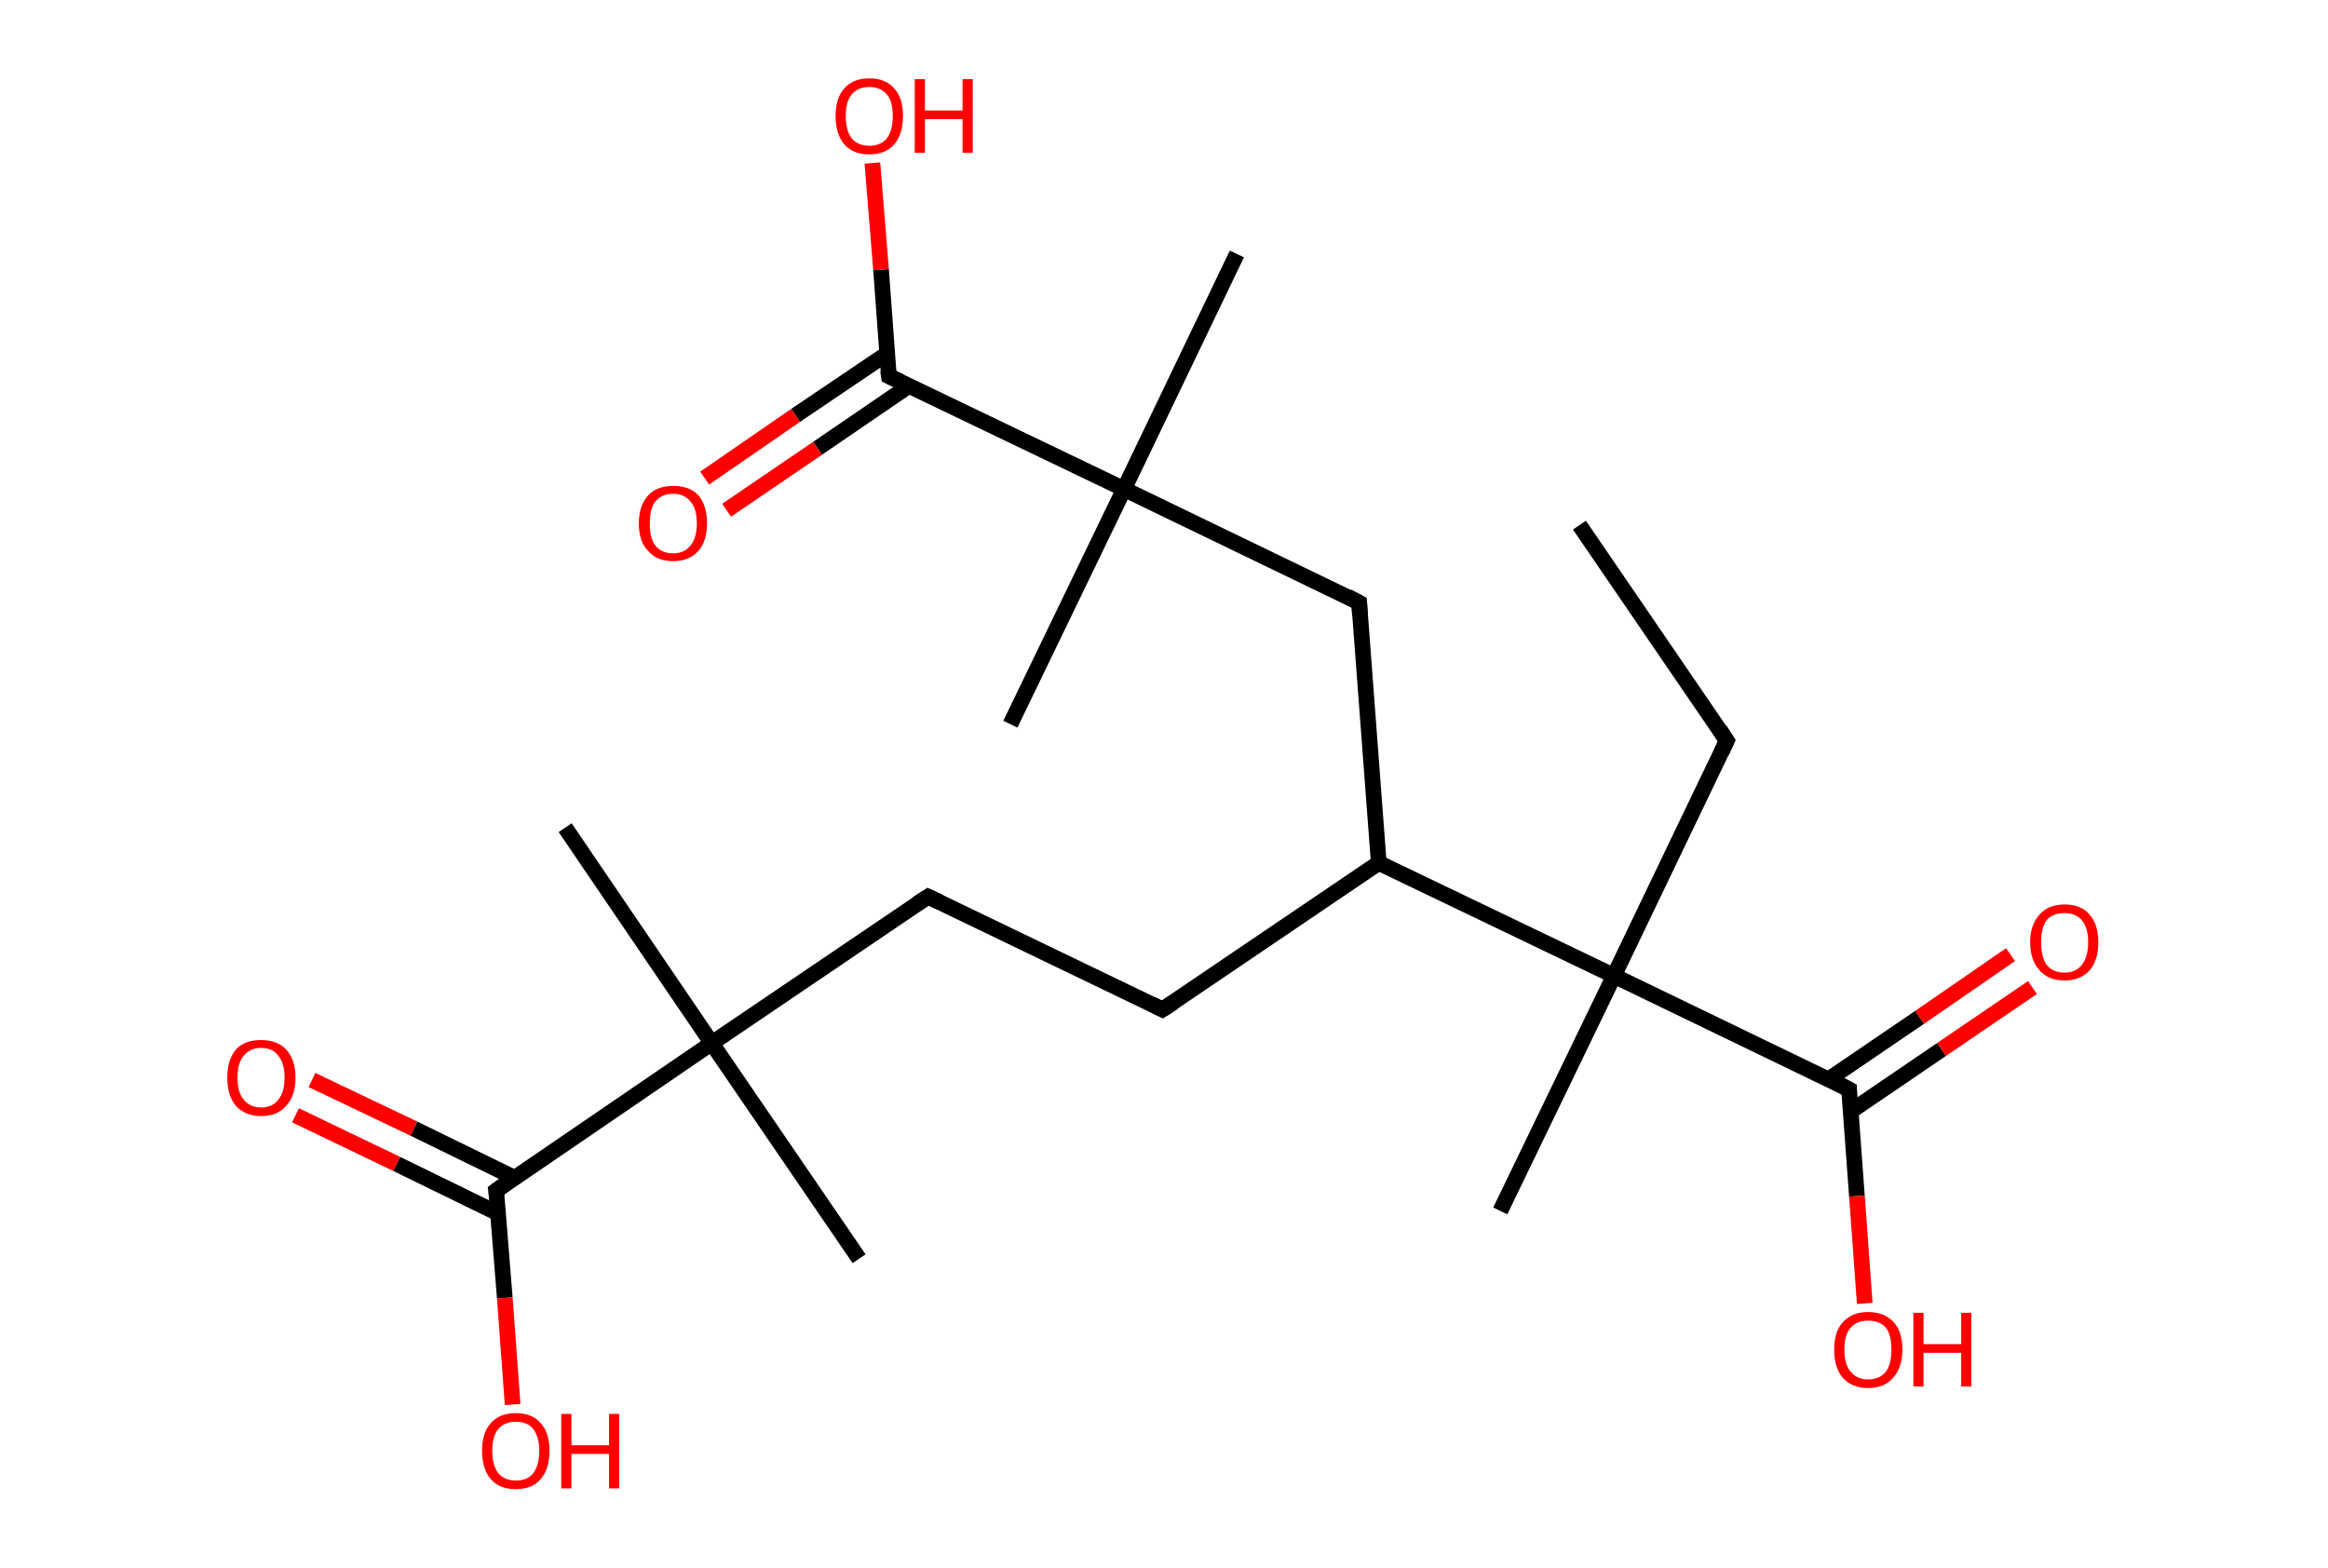 <?xml version='1.0' encoding='ASCII' standalone='yes'?>
<svg xmlns="http://www.w3.org/2000/svg" xmlns:rdkit="http://www.rdkit.org/xml" xmlns:xlink="http://www.w3.org/1999/xlink" version="1.1" baseProfile="full" xml:space="preserve" width="297px" height="200px" viewBox="0 0 297 200">
<!-- END OF HEADER -->
<rect style="opacity:1.0;fill:#FFFFFF;stroke:none" width="297.0" height="200.0" x="0.0" y="0.0"> </rect>
<path class="bond-0 atom-0 atom-1" d="M 201.5,67.0 L 220.3,94.5" style="fill:none;fill-rule:evenodd;stroke:#000000;stroke-width:2.0px;stroke-linecap:butt;stroke-linejoin:miter;stroke-opacity:1"/>
<path class="bond-1 atom-1 atom-2" d="M 220.3,94.5 L 205.9,124.5" style="fill:none;fill-rule:evenodd;stroke:#000000;stroke-width:2.0px;stroke-linecap:butt;stroke-linejoin:miter;stroke-opacity:1"/>
<path class="bond-2 atom-2 atom-3" d="M 205.9,124.5 L 191.4,154.5" style="fill:none;fill-rule:evenodd;stroke:#000000;stroke-width:2.0px;stroke-linecap:butt;stroke-linejoin:miter;stroke-opacity:1"/>
<path class="bond-3 atom-2 atom-4" d="M 205.9,124.5 L 235.9,139.0" style="fill:none;fill-rule:evenodd;stroke:#000000;stroke-width:2.0px;stroke-linecap:butt;stroke-linejoin:miter;stroke-opacity:1"/>
<path class="bond-4 atom-4 atom-5" d="M 236.1,141.8 L 247.7,133.9" style="fill:none;fill-rule:evenodd;stroke:#000000;stroke-width:2.0px;stroke-linecap:butt;stroke-linejoin:miter;stroke-opacity:1"/>
<path class="bond-4 atom-4 atom-5" d="M 247.7,133.9 L 259.3,126.0" style="fill:none;fill-rule:evenodd;stroke:#FF0000;stroke-width:2.0px;stroke-linecap:butt;stroke-linejoin:miter;stroke-opacity:1"/>
<path class="bond-4 atom-4 atom-5" d="M 233.3,137.7 L 244.9,129.8" style="fill:none;fill-rule:evenodd;stroke:#000000;stroke-width:2.0px;stroke-linecap:butt;stroke-linejoin:miter;stroke-opacity:1"/>
<path class="bond-4 atom-4 atom-5" d="M 244.9,129.8 L 256.5,121.8" style="fill:none;fill-rule:evenodd;stroke:#FF0000;stroke-width:2.0px;stroke-linecap:butt;stroke-linejoin:miter;stroke-opacity:1"/>
<path class="bond-5 atom-4 atom-6" d="M 235.9,139.0 L 236.9,152.6" style="fill:none;fill-rule:evenodd;stroke:#000000;stroke-width:2.0px;stroke-linecap:butt;stroke-linejoin:miter;stroke-opacity:1"/>
<path class="bond-5 atom-4 atom-6" d="M 236.9,152.6 L 237.9,166.3" style="fill:none;fill-rule:evenodd;stroke:#FF0000;stroke-width:2.0px;stroke-linecap:butt;stroke-linejoin:miter;stroke-opacity:1"/>
<path class="bond-6 atom-2 atom-7" d="M 205.9,124.5 L 175.9,110.1" style="fill:none;fill-rule:evenodd;stroke:#000000;stroke-width:2.0px;stroke-linecap:butt;stroke-linejoin:miter;stroke-opacity:1"/>
<path class="bond-7 atom-7 atom-8" d="M 175.9,110.1 L 148.3,128.8" style="fill:none;fill-rule:evenodd;stroke:#000000;stroke-width:2.0px;stroke-linecap:butt;stroke-linejoin:miter;stroke-opacity:1"/>
<path class="bond-8 atom-8 atom-9" d="M 148.3,128.8 L 118.4,114.4" style="fill:none;fill-rule:evenodd;stroke:#000000;stroke-width:2.0px;stroke-linecap:butt;stroke-linejoin:miter;stroke-opacity:1"/>
<path class="bond-9 atom-9 atom-10" d="M 118.4,114.4 L 90.8,133.1" style="fill:none;fill-rule:evenodd;stroke:#000000;stroke-width:2.0px;stroke-linecap:butt;stroke-linejoin:miter;stroke-opacity:1"/>
<path class="bond-10 atom-10 atom-11" d="M 90.8,133.1 L 109.6,160.6" style="fill:none;fill-rule:evenodd;stroke:#000000;stroke-width:2.0px;stroke-linecap:butt;stroke-linejoin:miter;stroke-opacity:1"/>
<path class="bond-11 atom-10 atom-12" d="M 90.8,133.1 L 72.1,105.6" style="fill:none;fill-rule:evenodd;stroke:#000000;stroke-width:2.0px;stroke-linecap:butt;stroke-linejoin:miter;stroke-opacity:1"/>
<path class="bond-12 atom-10 atom-13" d="M 90.8,133.1 L 63.3,151.9" style="fill:none;fill-rule:evenodd;stroke:#000000;stroke-width:2.0px;stroke-linecap:butt;stroke-linejoin:miter;stroke-opacity:1"/>
<path class="bond-13 atom-13 atom-14" d="M 65.7,150.3 L 52.8,144.0" style="fill:none;fill-rule:evenodd;stroke:#000000;stroke-width:2.0px;stroke-linecap:butt;stroke-linejoin:miter;stroke-opacity:1"/>
<path class="bond-13 atom-13 atom-14" d="M 52.8,144.0 L 39.8,137.8" style="fill:none;fill-rule:evenodd;stroke:#FF0000;stroke-width:2.0px;stroke-linecap:butt;stroke-linejoin:miter;stroke-opacity:1"/>
<path class="bond-13 atom-13 atom-14" d="M 63.5,154.8 L 50.6,148.5" style="fill:none;fill-rule:evenodd;stroke:#000000;stroke-width:2.0px;stroke-linecap:butt;stroke-linejoin:miter;stroke-opacity:1"/>
<path class="bond-13 atom-13 atom-14" d="M 50.6,148.5 L 37.7,142.3" style="fill:none;fill-rule:evenodd;stroke:#FF0000;stroke-width:2.0px;stroke-linecap:butt;stroke-linejoin:miter;stroke-opacity:1"/>
<path class="bond-14 atom-13 atom-15" d="M 63.3,151.9 L 64.4,165.6" style="fill:none;fill-rule:evenodd;stroke:#000000;stroke-width:2.0px;stroke-linecap:butt;stroke-linejoin:miter;stroke-opacity:1"/>
<path class="bond-14 atom-13 atom-15" d="M 64.4,165.6 L 65.4,179.2" style="fill:none;fill-rule:evenodd;stroke:#FF0000;stroke-width:2.0px;stroke-linecap:butt;stroke-linejoin:miter;stroke-opacity:1"/>
<path class="bond-15 atom-7 atom-16" d="M 175.9,110.1 L 173.4,76.9" style="fill:none;fill-rule:evenodd;stroke:#000000;stroke-width:2.0px;stroke-linecap:butt;stroke-linejoin:miter;stroke-opacity:1"/>
<path class="bond-16 atom-16 atom-17" d="M 173.4,76.9 L 143.4,62.4" style="fill:none;fill-rule:evenodd;stroke:#000000;stroke-width:2.0px;stroke-linecap:butt;stroke-linejoin:miter;stroke-opacity:1"/>
<path class="bond-17 atom-17 atom-18" d="M 143.4,62.4 L 128.9,92.4" style="fill:none;fill-rule:evenodd;stroke:#000000;stroke-width:2.0px;stroke-linecap:butt;stroke-linejoin:miter;stroke-opacity:1"/>
<path class="bond-18 atom-17 atom-19" d="M 143.4,62.4 L 157.8,32.4" style="fill:none;fill-rule:evenodd;stroke:#000000;stroke-width:2.0px;stroke-linecap:butt;stroke-linejoin:miter;stroke-opacity:1"/>
<path class="bond-19 atom-17 atom-20" d="M 143.4,62.4 L 113.4,48.0" style="fill:none;fill-rule:evenodd;stroke:#000000;stroke-width:2.0px;stroke-linecap:butt;stroke-linejoin:miter;stroke-opacity:1"/>
<path class="bond-20 atom-20 atom-21" d="M 113.2,45.1 L 101.5,53.0" style="fill:none;fill-rule:evenodd;stroke:#000000;stroke-width:2.0px;stroke-linecap:butt;stroke-linejoin:miter;stroke-opacity:1"/>
<path class="bond-20 atom-20 atom-21" d="M 101.5,53.0 L 89.9,61.0" style="fill:none;fill-rule:evenodd;stroke:#FF0000;stroke-width:2.0px;stroke-linecap:butt;stroke-linejoin:miter;stroke-opacity:1"/>
<path class="bond-20 atom-20 atom-21" d="M 116.0,49.2 L 104.3,57.2" style="fill:none;fill-rule:evenodd;stroke:#000000;stroke-width:2.0px;stroke-linecap:butt;stroke-linejoin:miter;stroke-opacity:1"/>
<path class="bond-20 atom-20 atom-21" d="M 104.3,57.2 L 92.7,65.1" style="fill:none;fill-rule:evenodd;stroke:#FF0000;stroke-width:2.0px;stroke-linecap:butt;stroke-linejoin:miter;stroke-opacity:1"/>
<path class="bond-21 atom-20 atom-22" d="M 113.4,48.0 L 112.4,34.4" style="fill:none;fill-rule:evenodd;stroke:#000000;stroke-width:2.0px;stroke-linecap:butt;stroke-linejoin:miter;stroke-opacity:1"/>
<path class="bond-21 atom-20 atom-22" d="M 112.4,34.4 L 111.3,20.8" style="fill:none;fill-rule:evenodd;stroke:#FF0000;stroke-width:2.0px;stroke-linecap:butt;stroke-linejoin:miter;stroke-opacity:1"/>
<path d="M 219.4,93.1 L 220.3,94.5 L 219.6,96.0" style="fill:none;stroke:#000000;stroke-width:2.0px;stroke-linecap:butt;stroke-linejoin:miter;stroke-opacity:1;"/>
<path d="M 234.4,138.2 L 235.9,139.0 L 235.9,139.6" style="fill:none;stroke:#000000;stroke-width:2.0px;stroke-linecap:butt;stroke-linejoin:miter;stroke-opacity:1;"/>
<path d="M 149.7,127.9 L 148.3,128.8 L 146.9,128.1" style="fill:none;stroke:#000000;stroke-width:2.0px;stroke-linecap:butt;stroke-linejoin:miter;stroke-opacity:1;"/>
<path d="M 119.9,115.1 L 118.4,114.4 L 117.0,115.3" style="fill:none;stroke:#000000;stroke-width:2.0px;stroke-linecap:butt;stroke-linejoin:miter;stroke-opacity:1;"/>
<path d="M 64.7,150.9 L 63.3,151.9 L 63.4,152.6" style="fill:none;stroke:#000000;stroke-width:2.0px;stroke-linecap:butt;stroke-linejoin:miter;stroke-opacity:1;"/>
<path d="M 173.5,78.5 L 173.4,76.9 L 171.9,76.1" style="fill:none;stroke:#000000;stroke-width:2.0px;stroke-linecap:butt;stroke-linejoin:miter;stroke-opacity:1;"/>
<path d="M 114.9,48.7 L 113.4,48.0 L 113.3,47.3" style="fill:none;stroke:#000000;stroke-width:2.0px;stroke-linecap:butt;stroke-linejoin:miter;stroke-opacity:1;"/>
<path class="atom-5" d="M 259.0 120.2 Q 259.0 118.0, 260.2 116.7 Q 261.3 115.4, 263.4 115.4 Q 265.5 115.4, 266.6 116.7 Q 267.7 118.0, 267.7 120.2 Q 267.7 122.5, 266.6 123.8 Q 265.4 125.1, 263.4 125.1 Q 261.3 125.1, 260.2 123.8 Q 259.0 122.5, 259.0 120.2 M 263.4 124.1 Q 264.8 124.1, 265.6 123.1 Q 266.4 122.1, 266.4 120.2 Q 266.4 118.4, 265.6 117.4 Q 264.8 116.5, 263.4 116.5 Q 261.9 116.5, 261.1 117.4 Q 260.4 118.4, 260.4 120.2 Q 260.4 122.1, 261.1 123.1 Q 261.9 124.1, 263.4 124.1 " fill="#FF0000"/>
<path class="atom-6" d="M 234.0 172.2 Q 234.0 169.9, 235.1 168.7 Q 236.3 167.4, 238.3 167.4 Q 240.4 167.4, 241.6 168.7 Q 242.7 169.9, 242.7 172.2 Q 242.7 174.5, 241.5 175.8 Q 240.4 177.1, 238.3 177.1 Q 236.3 177.1, 235.1 175.8 Q 234.0 174.5, 234.0 172.2 M 238.3 176.0 Q 239.8 176.0, 240.6 175.0 Q 241.3 174.1, 241.3 172.2 Q 241.3 170.3, 240.6 169.4 Q 239.8 168.5, 238.3 168.5 Q 236.9 168.5, 236.1 169.4 Q 235.3 170.3, 235.3 172.2 Q 235.3 174.1, 236.1 175.0 Q 236.9 176.0, 238.3 176.0 " fill="#FF0000"/>
<path class="atom-6" d="M 244.1 167.5 L 245.4 167.5 L 245.4 171.5 L 250.2 171.5 L 250.2 167.5 L 251.5 167.5 L 251.5 176.9 L 250.2 176.9 L 250.2 172.6 L 245.4 172.6 L 245.4 176.9 L 244.1 176.9 L 244.1 167.5 " fill="#FF0000"/>
<path class="atom-14" d="M 29.0 137.5 Q 29.0 135.2, 30.1 133.9 Q 31.2 132.7, 33.3 132.7 Q 35.4 132.7, 36.5 133.9 Q 37.7 135.2, 37.7 137.5 Q 37.7 139.8, 36.5 141.1 Q 35.4 142.4, 33.3 142.4 Q 31.3 142.4, 30.1 141.1 Q 29.0 139.8, 29.0 137.5 M 33.3 141.3 Q 34.8 141.3, 35.5 140.3 Q 36.3 139.4, 36.3 137.5 Q 36.3 135.6, 35.5 134.7 Q 34.8 133.7, 33.3 133.7 Q 31.9 133.7, 31.1 134.7 Q 30.3 135.6, 30.3 137.5 Q 30.3 139.4, 31.1 140.3 Q 31.9 141.3, 33.3 141.3 " fill="#FF0000"/>
<path class="atom-15" d="M 61.5 185.1 Q 61.5 182.8, 62.6 181.6 Q 63.7 180.3, 65.8 180.3 Q 67.9 180.3, 69.0 181.6 Q 70.1 182.8, 70.1 185.1 Q 70.1 187.4, 69.0 188.7 Q 67.9 190.0, 65.8 190.0 Q 63.7 190.0, 62.6 188.7 Q 61.5 187.4, 61.5 185.1 M 65.8 188.9 Q 67.3 188.9, 68.0 188.0 Q 68.8 187.0, 68.8 185.1 Q 68.8 183.3, 68.0 182.3 Q 67.3 181.4, 65.8 181.4 Q 64.4 181.4, 63.6 182.3 Q 62.8 183.2, 62.8 185.1 Q 62.8 187.0, 63.6 188.0 Q 64.4 188.9, 65.8 188.9 " fill="#FF0000"/>
<path class="atom-15" d="M 71.6 180.4 L 72.9 180.4 L 72.9 184.4 L 77.7 184.4 L 77.7 180.4 L 79.0 180.4 L 79.0 189.9 L 77.7 189.9 L 77.7 185.5 L 72.9 185.5 L 72.9 189.9 L 71.6 189.9 L 71.6 180.4 " fill="#FF0000"/>
<path class="atom-21" d="M 81.5 66.8 Q 81.5 64.5, 82.7 63.2 Q 83.8 62.0, 85.9 62.0 Q 88.0 62.0, 89.1 63.2 Q 90.2 64.5, 90.2 66.8 Q 90.2 69.0, 89.1 70.3 Q 87.9 71.6, 85.9 71.6 Q 83.8 71.6, 82.7 70.3 Q 81.5 69.1, 81.5 66.8 M 85.9 70.6 Q 87.3 70.6, 88.1 69.6 Q 88.9 68.6, 88.9 66.8 Q 88.9 64.9, 88.1 64.0 Q 87.3 63.0, 85.9 63.0 Q 84.4 63.0, 83.6 64.0 Q 82.9 64.9, 82.9 66.8 Q 82.9 68.7, 83.6 69.6 Q 84.4 70.6, 85.9 70.6 " fill="#FF0000"/>
<path class="atom-22" d="M 106.6 14.8 Q 106.6 12.5, 107.7 11.3 Q 108.8 10.0, 110.9 10.0 Q 113.0 10.0, 114.1 11.3 Q 115.2 12.5, 115.2 14.8 Q 115.2 17.1, 114.1 18.4 Q 113.0 19.7, 110.9 19.7 Q 108.8 19.7, 107.7 18.4 Q 106.6 17.1, 106.6 14.8 M 110.9 18.6 Q 112.3 18.6, 113.1 17.7 Q 113.9 16.7, 113.9 14.8 Q 113.9 12.9, 113.1 12.0 Q 112.3 11.1, 110.9 11.1 Q 109.5 11.1, 108.7 12.0 Q 107.9 12.9, 107.9 14.8 Q 107.9 16.7, 108.7 17.7 Q 109.5 18.6, 110.9 18.6 " fill="#FF0000"/>
<path class="atom-22" d="M 116.7 10.1 L 118.0 10.1 L 118.0 14.1 L 122.8 14.1 L 122.8 10.1 L 124.1 10.1 L 124.1 19.5 L 122.8 19.5 L 122.8 15.2 L 118.0 15.2 L 118.0 19.5 L 116.7 19.5 L 116.7 10.1 " fill="#FF0000"/>
</svg>
